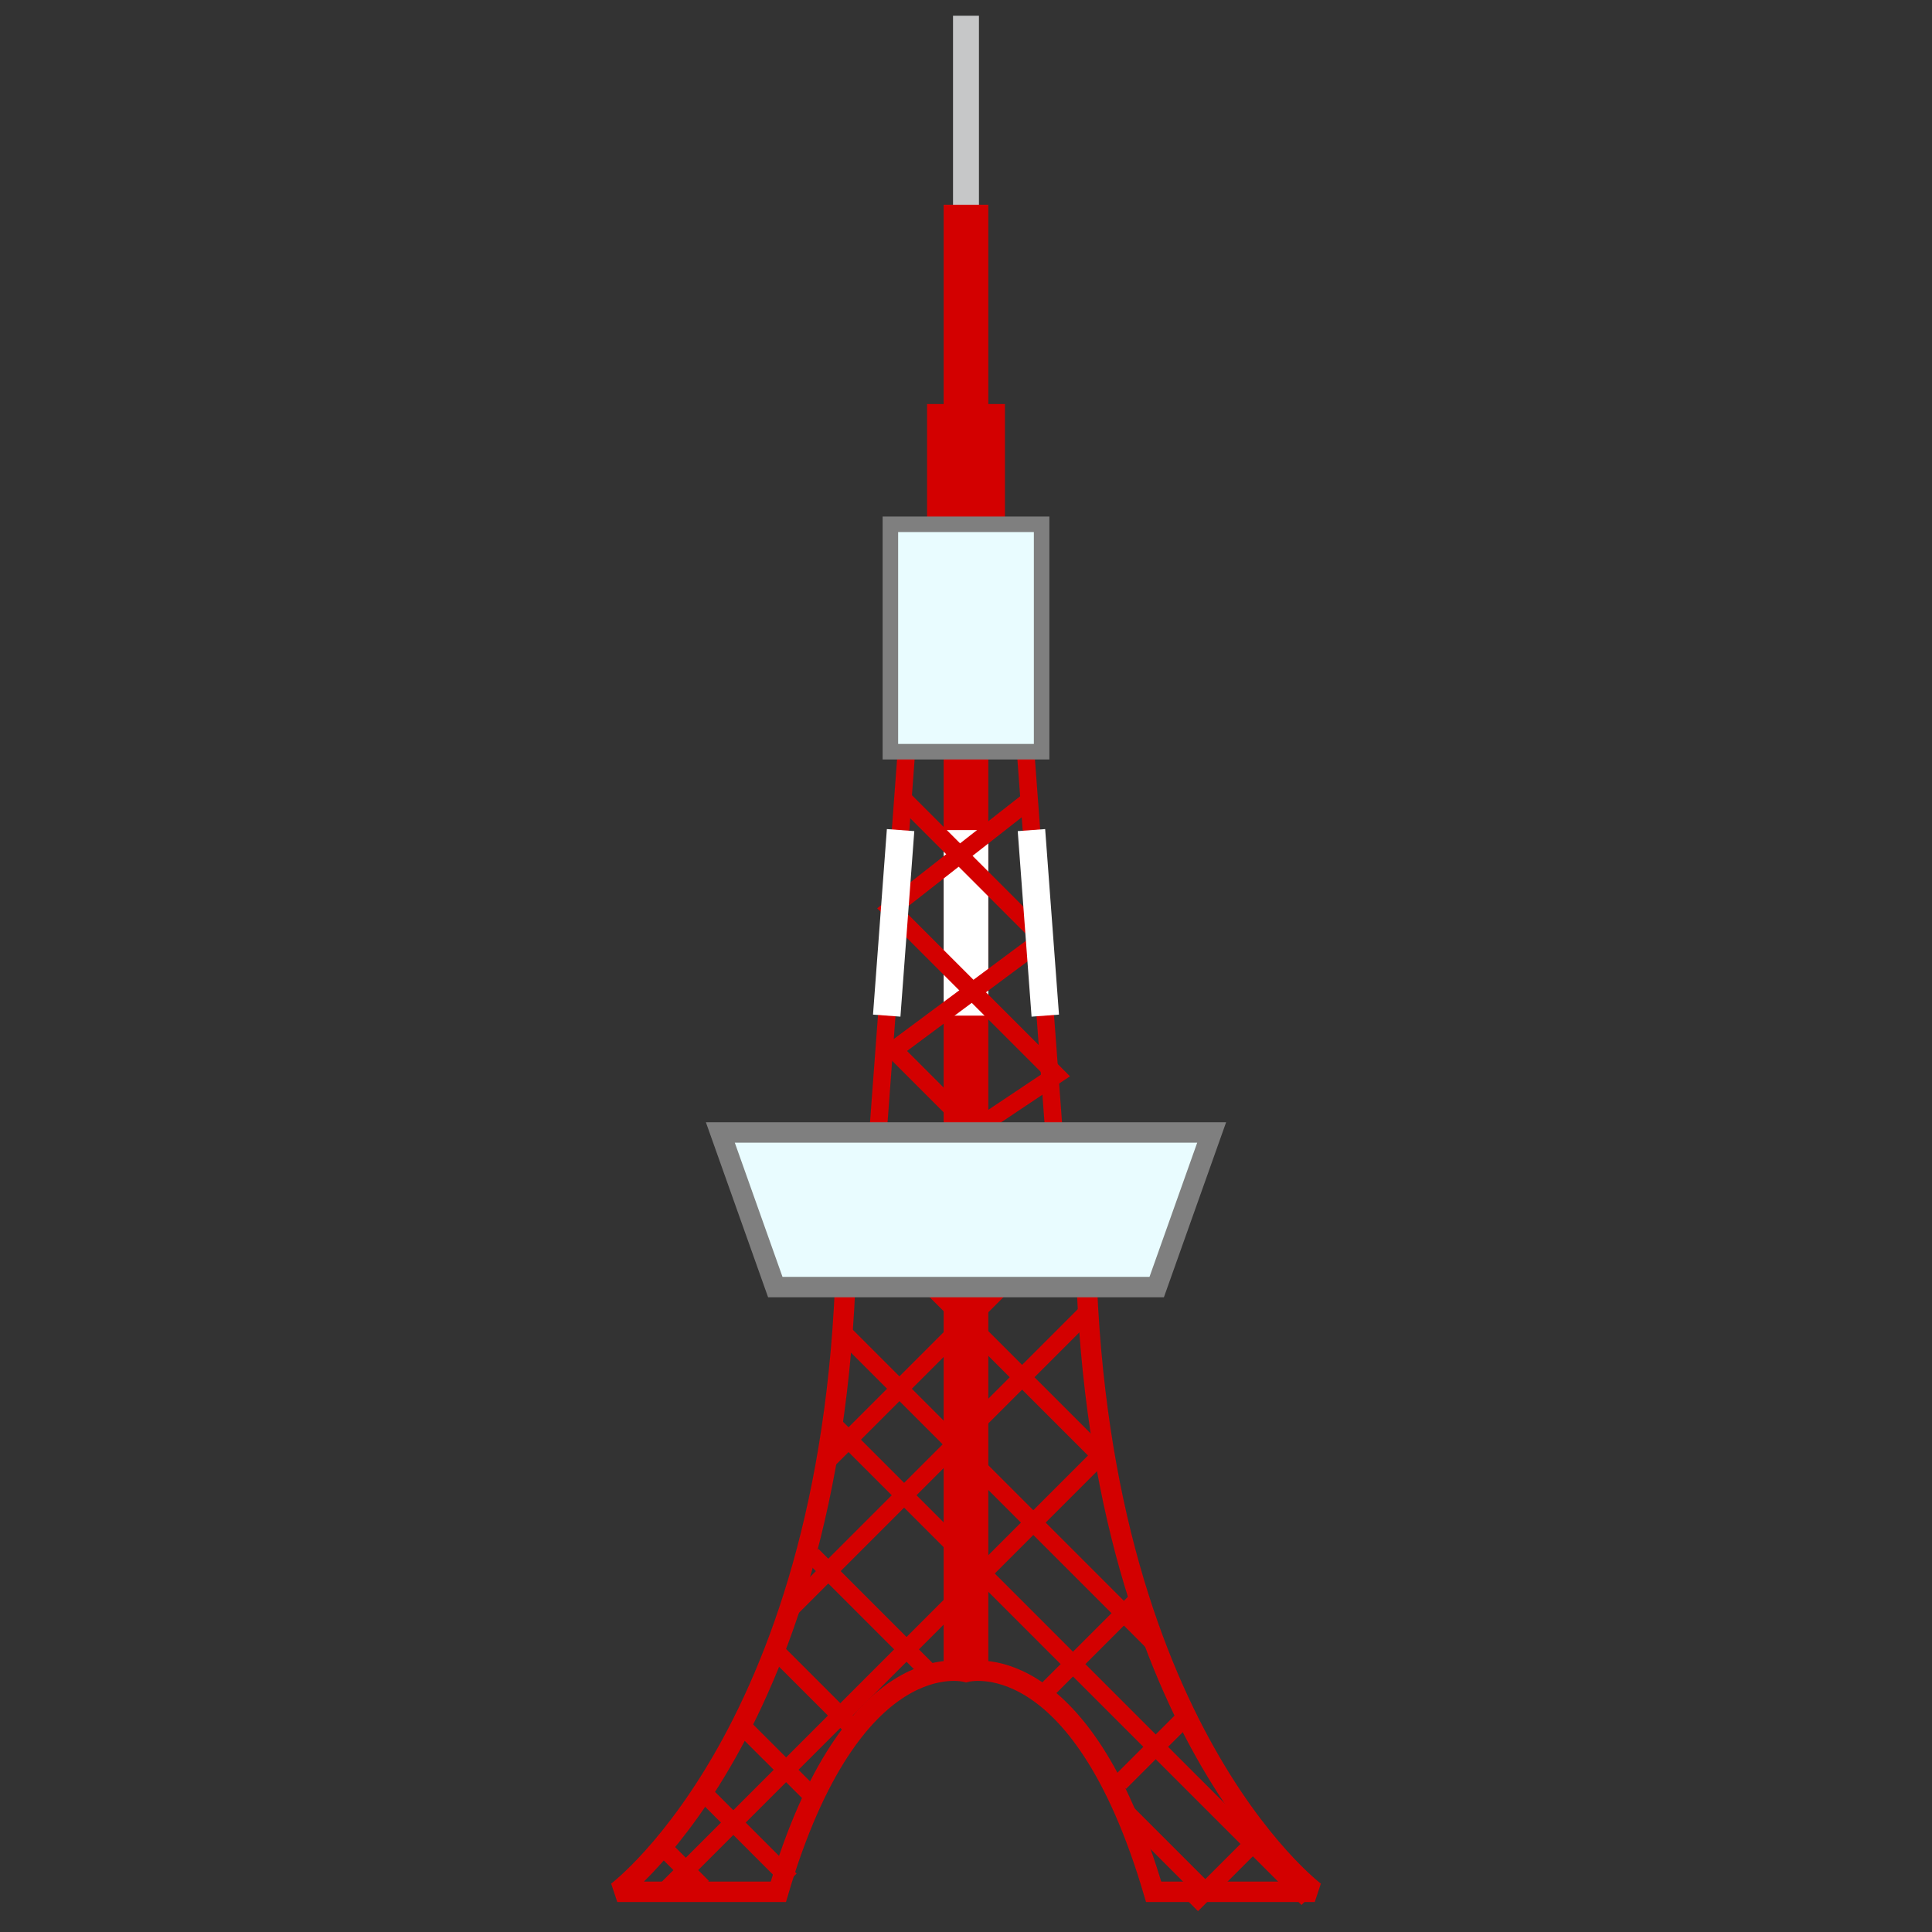 <?xml version="1.0" encoding="utf-8"?>
<!-- Generator: Adobe Illustrator 15.0.2, SVG Export Plug-In . SVG Version: 6.00 Build 0)  -->
<!DOCTYPE svg PUBLIC "-//W3C//DTD SVG 1.1//EN" "http://www.w3.org/Graphics/SVG/1.1/DTD/svg11.dtd">
<svg version="1.1" id="レイヤー_1" xmlns="http://www.w3.org/2000/svg" xmlns:xlink="http://www.w3.org/1999/xlink" x="0px"
	 y="0px" width="64px" height="64px" viewBox="0 0 64 64" enable-background="new 0 0 64 64" xml:space="preserve">
<rect x="0" y="0" width="64" height="64" fill="#333333" stroke="none"/>
<g>
	<rect x="31.57" y="0.522" fill="#C6C7C8" width="0.859" height="9.333"/>
	<rect x="30.71" y="13.384" fill="#D30000" width="2.58" height="6.26"/>
	<path fill="none" stroke="#D30000" stroke-width="0.676" stroke-miterlimit="2" d="M35.955,40.359H32h-3.955
		c0,16.617-7.597,22.309-7.597,22.309h5.336C28.233,54.359,32,55.384,32,55.384s3.767-1.024,6.216,7.284h5.337
		C43.553,62.668,35.955,56.977,35.955,40.359z"/>
	<polygon fill="none" stroke="#D30000" stroke-width="0.58" stroke-miterlimit="2" points="35.017,38.88 28.984,38.88 
		30.469,18.961 33.531,18.961 	"/>
	<rect x="31.26" y="6.782" fill="#D30000" width="1.479" height="48.715"/>
	<rect x="31.26" y="27.498" fill="#FFFFFF" width="1.479" height="6.146"/>
	<line fill="none" stroke="#D30000" stroke-width="0.58" stroke-miterlimit="2" x1="21.938" y1="61.17" x2="23.279" y2="62.512"/>
	<line fill="none" stroke="#D30000" stroke-width="0.58" stroke-miterlimit="2" x1="23.279" y1="59.362" x2="26.184" y2="62.268"/>
	<line fill="none" stroke="#D30000" stroke-width="0.58" stroke-miterlimit="2" x1="24.731" y1="57.318" x2="26.907" y2="59.493"/>
	<line fill="none" stroke="#D30000" stroke-width="0.58" stroke-miterlimit="2" x1="25.819" y1="54.814" x2="28.309" y2="57.304"/>
	<line fill="none" stroke="#D30000" stroke-width="0.58" stroke-miterlimit="2" x1="30.785" y1="55.393" x2="26.907" y2="51.514"/>
	<line fill="none" stroke="#D30000" stroke-width="0.58" stroke-miterlimit="2" x1="27.576" y1="47.158" x2="43.319" y2="62.9"/>
	<line fill="none" stroke="#D30000" stroke-width="0.58" stroke-miterlimit="2" x1="38.225" y1="54.434" x2="27.906" y2="44.115"/>
	<line fill="none" stroke="#D30000" stroke-width="0.58" stroke-miterlimit="2" x1="37.249" y1="59.979" x2="40.038" y2="62.768"/>
	<line fill="none" stroke="#D30000" stroke-width="0.58" stroke-miterlimit="2" x1="29.91" y1="26.453" x2="34.327" y2="30.87"/>
	<polyline fill="none" stroke="#D30000" stroke-width="0.58" stroke-miterlimit="2" points="34.168,26.453 29.495,30.115 
		34.989,35.609 28.309,40.074 36.451,48.216 22.047,62.621 	"/>
	<polyline fill="none" stroke="#D30000" stroke-width="0.58" stroke-miterlimit="2" points="34.505,31.14 29.604,34.782 
		34.574,39.753 	"/>
	<line fill="none" stroke="#D30000" stroke-width="0.58" stroke-miterlimit="2" x1="36.046" y1="43.436" x2="26.063" y2="53.419"/>
	<line fill="none" stroke="#D30000" stroke-width="0.58" stroke-miterlimit="2" x1="27.372" y1="48.428" x2="36.184" y2="39.616"/>
	<line fill="none" stroke="#D30000" stroke-width="0.58" stroke-miterlimit="2" x1="37.731" y1="52.939" x2="34.471" y2="56.199"/>
	<line fill="none" stroke="#D30000" stroke-width="0.58" stroke-miterlimit="2" x1="39.296" y1="56.854" x2="37.095" y2="59.055"/>
	<line fill="none" stroke="#D30000" stroke-width="0.58" stroke-miterlimit="2" x1="41.771" y1="60.814" x2="39.481" y2="63.104"/>
	<polygon fill="#E9FCFF" stroke="#7F7F7F" stroke-width="0.676" stroke-miterlimit="2" points="38.317,42.636 25.683,42.636 
		23.862,37.514 40.138,37.514 	"/>
	
		<rect x="29.495" y="17.368" fill="#E9FCFF" stroke="#7F7F7F" stroke-width="0.514" stroke-miterlimit="2" width="5.01" height="7.533"/>
	
		<line fill="none" stroke="#FFFFFF" stroke-width="0.911" stroke-miterlimit="10" x1="29.833" y1="27.498" x2="29.374" y2="33.644"/>
	
		<line fill="none" stroke="#FFFFFF" stroke-width="0.911" stroke-miterlimit="10" x1="34.168" y1="27.498" x2="34.626" y2="33.644"/>
</g>
</svg>

